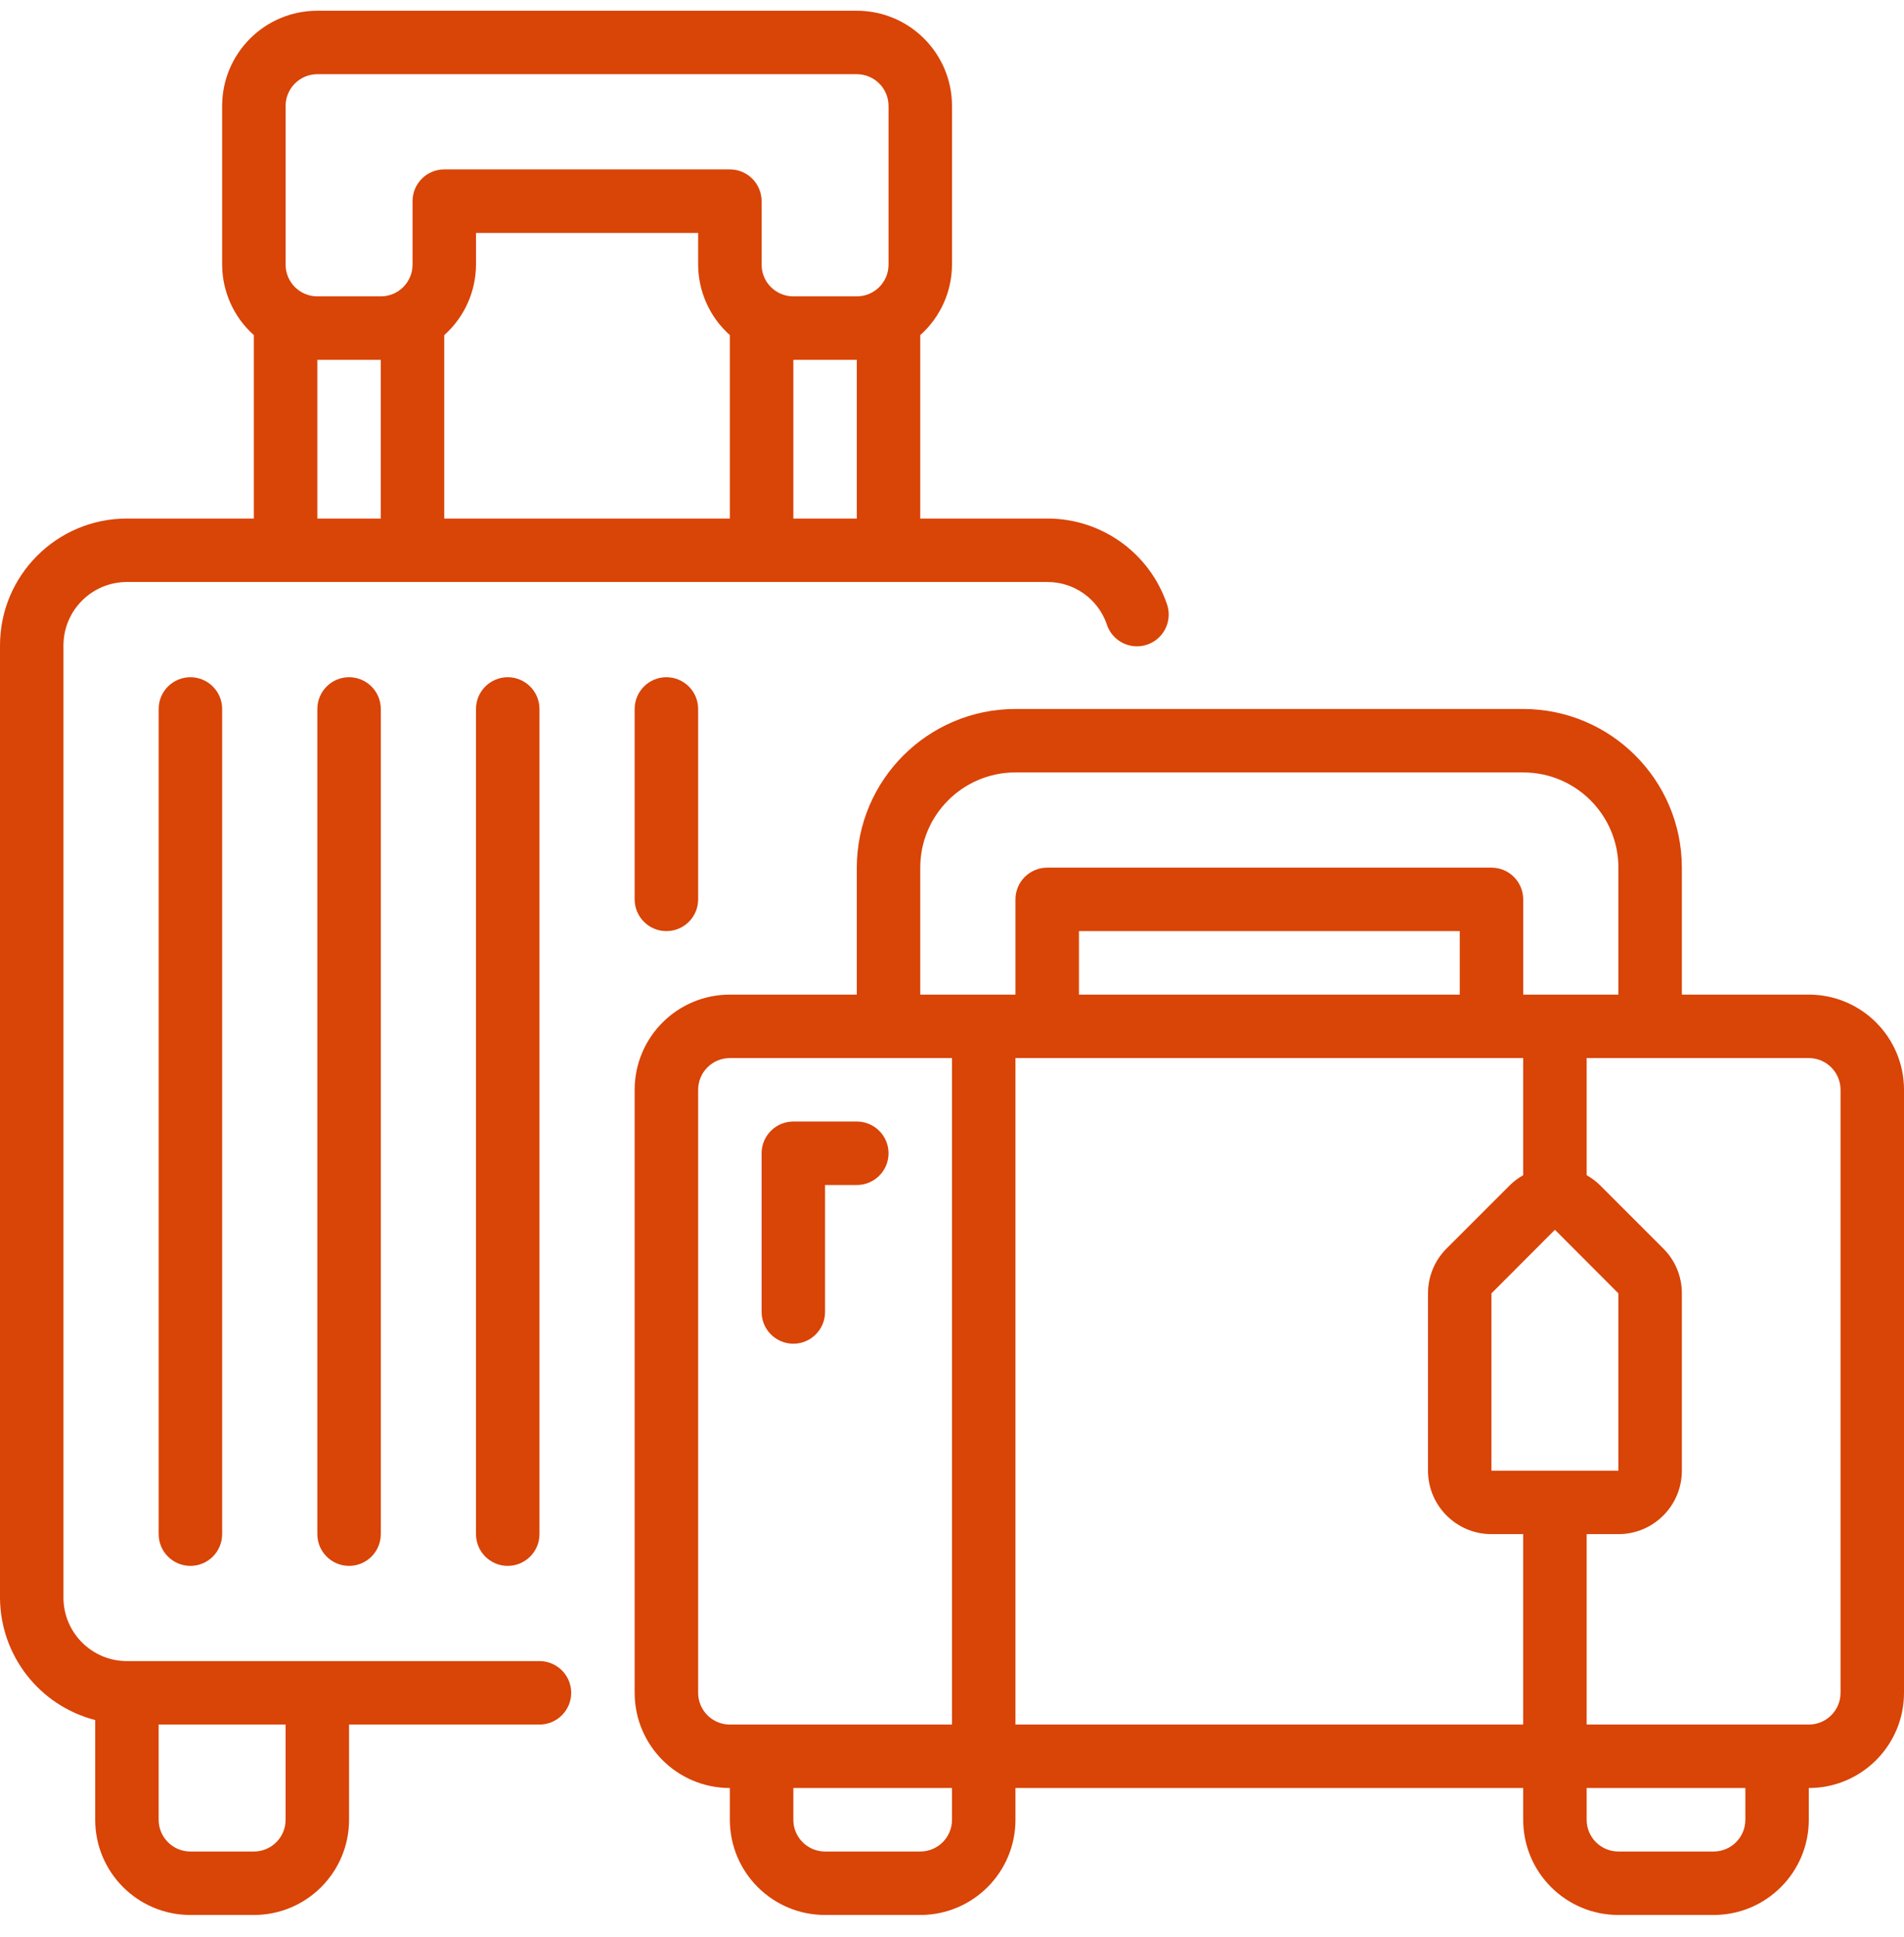 <svg xmlns="http://www.w3.org/2000/svg" viewBox="0 0 58 59" fill="none"  >
  <path d="M2.9 52.39V55.427C2.9 57.029 4.198 58.327 5.8 58.327H7.733C9.335 58.327 10.633 57.029 10.633 55.427V52.527H16.433C16.967 52.527 17.4 52.094 17.4 51.56C17.4 51.027 16.967 50.594 16.433 50.594H3.867C2.799 50.594 1.933 49.728 1.933 48.66V19.66C1.933 18.593 2.799 17.727 3.867 17.727H31.9C32.715 17.723 33.443 18.236 33.712 19.006C33.816 19.342 34.095 19.595 34.439 19.666C34.783 19.737 35.139 19.615 35.368 19.348C35.597 19.081 35.663 18.711 35.541 18.382C35.005 16.829 33.542 15.789 31.9 15.794H28.033V10.207C28.646 9.661 28.997 8.881 29 8.06V3.227C29 1.626 27.702 0.327 26.1 0.327H9.667C8.065 0.327 6.767 1.626 6.767 3.227V8.06C6.769 8.881 7.121 9.661 7.733 10.207V15.794H3.867C1.731 15.794 0 17.525 0 19.66V48.66C0.007 50.418 1.198 51.95 2.9 52.39ZM8.7 52.527V55.427C8.7 55.961 8.267 56.394 7.733 56.394H5.8C5.266 56.394 4.833 55.961 4.833 55.427V52.527H8.7ZM14.5 8.06V7.094H21.267V8.06C21.269 8.881 21.621 9.661 22.233 10.207V15.794H13.533V10.207C14.146 9.661 14.497 8.881 14.5 8.06ZM26.1 15.794H24.167V10.96H26.1V15.794ZM8.7 3.227C8.7 2.693 9.133 2.26 9.667 2.26H26.1C26.634 2.26 27.067 2.693 27.067 3.227V8.06C27.067 8.594 26.634 9.027 26.1 9.027H24.167C23.633 9.027 23.2 8.594 23.2 8.06V6.127C23.2 5.593 22.767 5.16 22.233 5.16H13.533C12.999 5.16 12.567 5.593 12.567 6.127V8.06C12.567 8.594 12.134 9.027 11.6 9.027H9.667C9.133 9.027 8.7 8.594 8.7 8.06V3.227ZM9.667 10.96H11.6V15.794H9.667V10.96Z" fill="#D94407"/>
  <path d="M4.833 21.594V46.727C4.833 47.261 5.266 47.694 5.8 47.694C6.334 47.694 6.767 47.261 6.767 46.727V21.594C6.767 21.06 6.334 20.627 5.8 20.627C5.266 20.627 4.833 21.06 4.833 21.594Z" fill="#D94407"/>
  <path d="M9.667 21.594V46.727C9.667 47.261 10.099 47.694 10.633 47.694C11.167 47.694 11.6 47.261 11.6 46.727V21.594C11.6 21.06 11.167 20.627 10.633 20.627C10.099 20.627 9.667 21.06 9.667 21.594Z" fill="#D94407"/>
  <path d="M14.5 21.594V46.727C14.5 47.261 14.933 47.694 15.467 47.694C16 47.694 16.433 47.261 16.433 46.727V21.594C16.433 21.06 16 20.627 15.467 20.627C14.933 20.627 14.5 21.06 14.5 21.594Z" fill="#D94407"/>
  <path d="M21.267 27.394V21.594C21.267 21.06 20.834 20.627 20.3 20.627C19.766 20.627 19.333 21.06 19.333 21.594V27.394C19.333 27.927 19.766 28.36 20.3 28.36C20.834 28.36 21.267 27.927 21.267 27.394Z" fill="#D94407"/>
  <path d="M24.167 40.927C24.701 40.927 25.133 40.494 25.133 39.96V36.093H26.1C26.634 36.093 27.067 35.661 27.067 35.127C27.067 34.593 26.634 34.16 26.1 34.16H24.167C23.633 34.16 23.2 34.593 23.2 35.127V39.96C23.2 40.494 23.633 40.927 24.167 40.927Z" fill="#D94407"/>
  <path d="M26.1 26.427V30.294H22.233C20.632 30.294 19.333 31.592 19.333 33.194V51.56C19.333 53.162 20.632 54.46 22.233 54.46V55.427C22.233 57.029 23.532 58.327 25.133 58.327H28.033C29.635 58.327 30.933 57.029 30.933 55.427V54.46H46.4V55.427C46.4 57.029 47.698 58.327 49.3 58.327H52.2C53.802 58.327 55.1 57.029 55.1 55.427V54.46C56.702 54.46 58 53.162 58 51.56V33.194C58 31.592 56.702 30.294 55.1 30.294H51.233V26.427C51.23 23.759 49.068 21.597 46.4 21.594H30.933C28.265 21.597 26.103 23.759 26.1 26.427ZM21.267 51.56V33.194C21.267 32.66 21.7 32.227 22.233 32.227H29V52.527H22.233C21.7 52.527 21.267 52.094 21.267 51.56ZM31.9 32.227H46.4V35.795C46.254 35.877 46.12 35.977 46 36.094L44.066 38.027C43.703 38.389 43.499 38.881 43.5 39.394V44.794C43.5 45.861 44.366 46.727 45.433 46.727H46.4V52.527H30.933V32.227H31.9ZM45.433 44.794V39.394L47.362 37.461H47.371L49.3 39.394V44.794H45.433ZM44.467 30.294H32.867V28.36H44.467V30.294ZM29 55.427C29 55.961 28.567 56.394 28.033 56.394H25.133C24.599 56.394 24.167 55.961 24.167 55.427V54.46H29V55.427ZM53.167 55.427C53.167 55.961 52.734 56.394 52.2 56.394H49.3C48.766 56.394 48.333 55.961 48.333 55.427V54.46H53.167V55.427ZM56.067 33.194V51.56C56.067 52.094 55.634 52.527 55.1 52.527H48.333V46.727H49.3C50.368 46.727 51.233 45.861 51.233 44.794V39.394C51.235 38.881 51.031 38.389 50.667 38.027L48.734 36.094C48.614 35.977 48.479 35.877 48.333 35.795V32.227H55.1C55.634 32.227 56.067 32.66 56.067 33.194ZM49.3 26.427V30.294H46.4V27.394C46.4 26.86 45.967 26.427 45.433 26.427H31.9C31.366 26.427 30.933 26.86 30.933 27.394V30.294H28.033V26.427C28.033 24.826 29.332 23.527 30.933 23.527H46.4C48.002 23.527 49.3 24.826 49.3 26.427Z" fill="#D94407"/>
</svg>